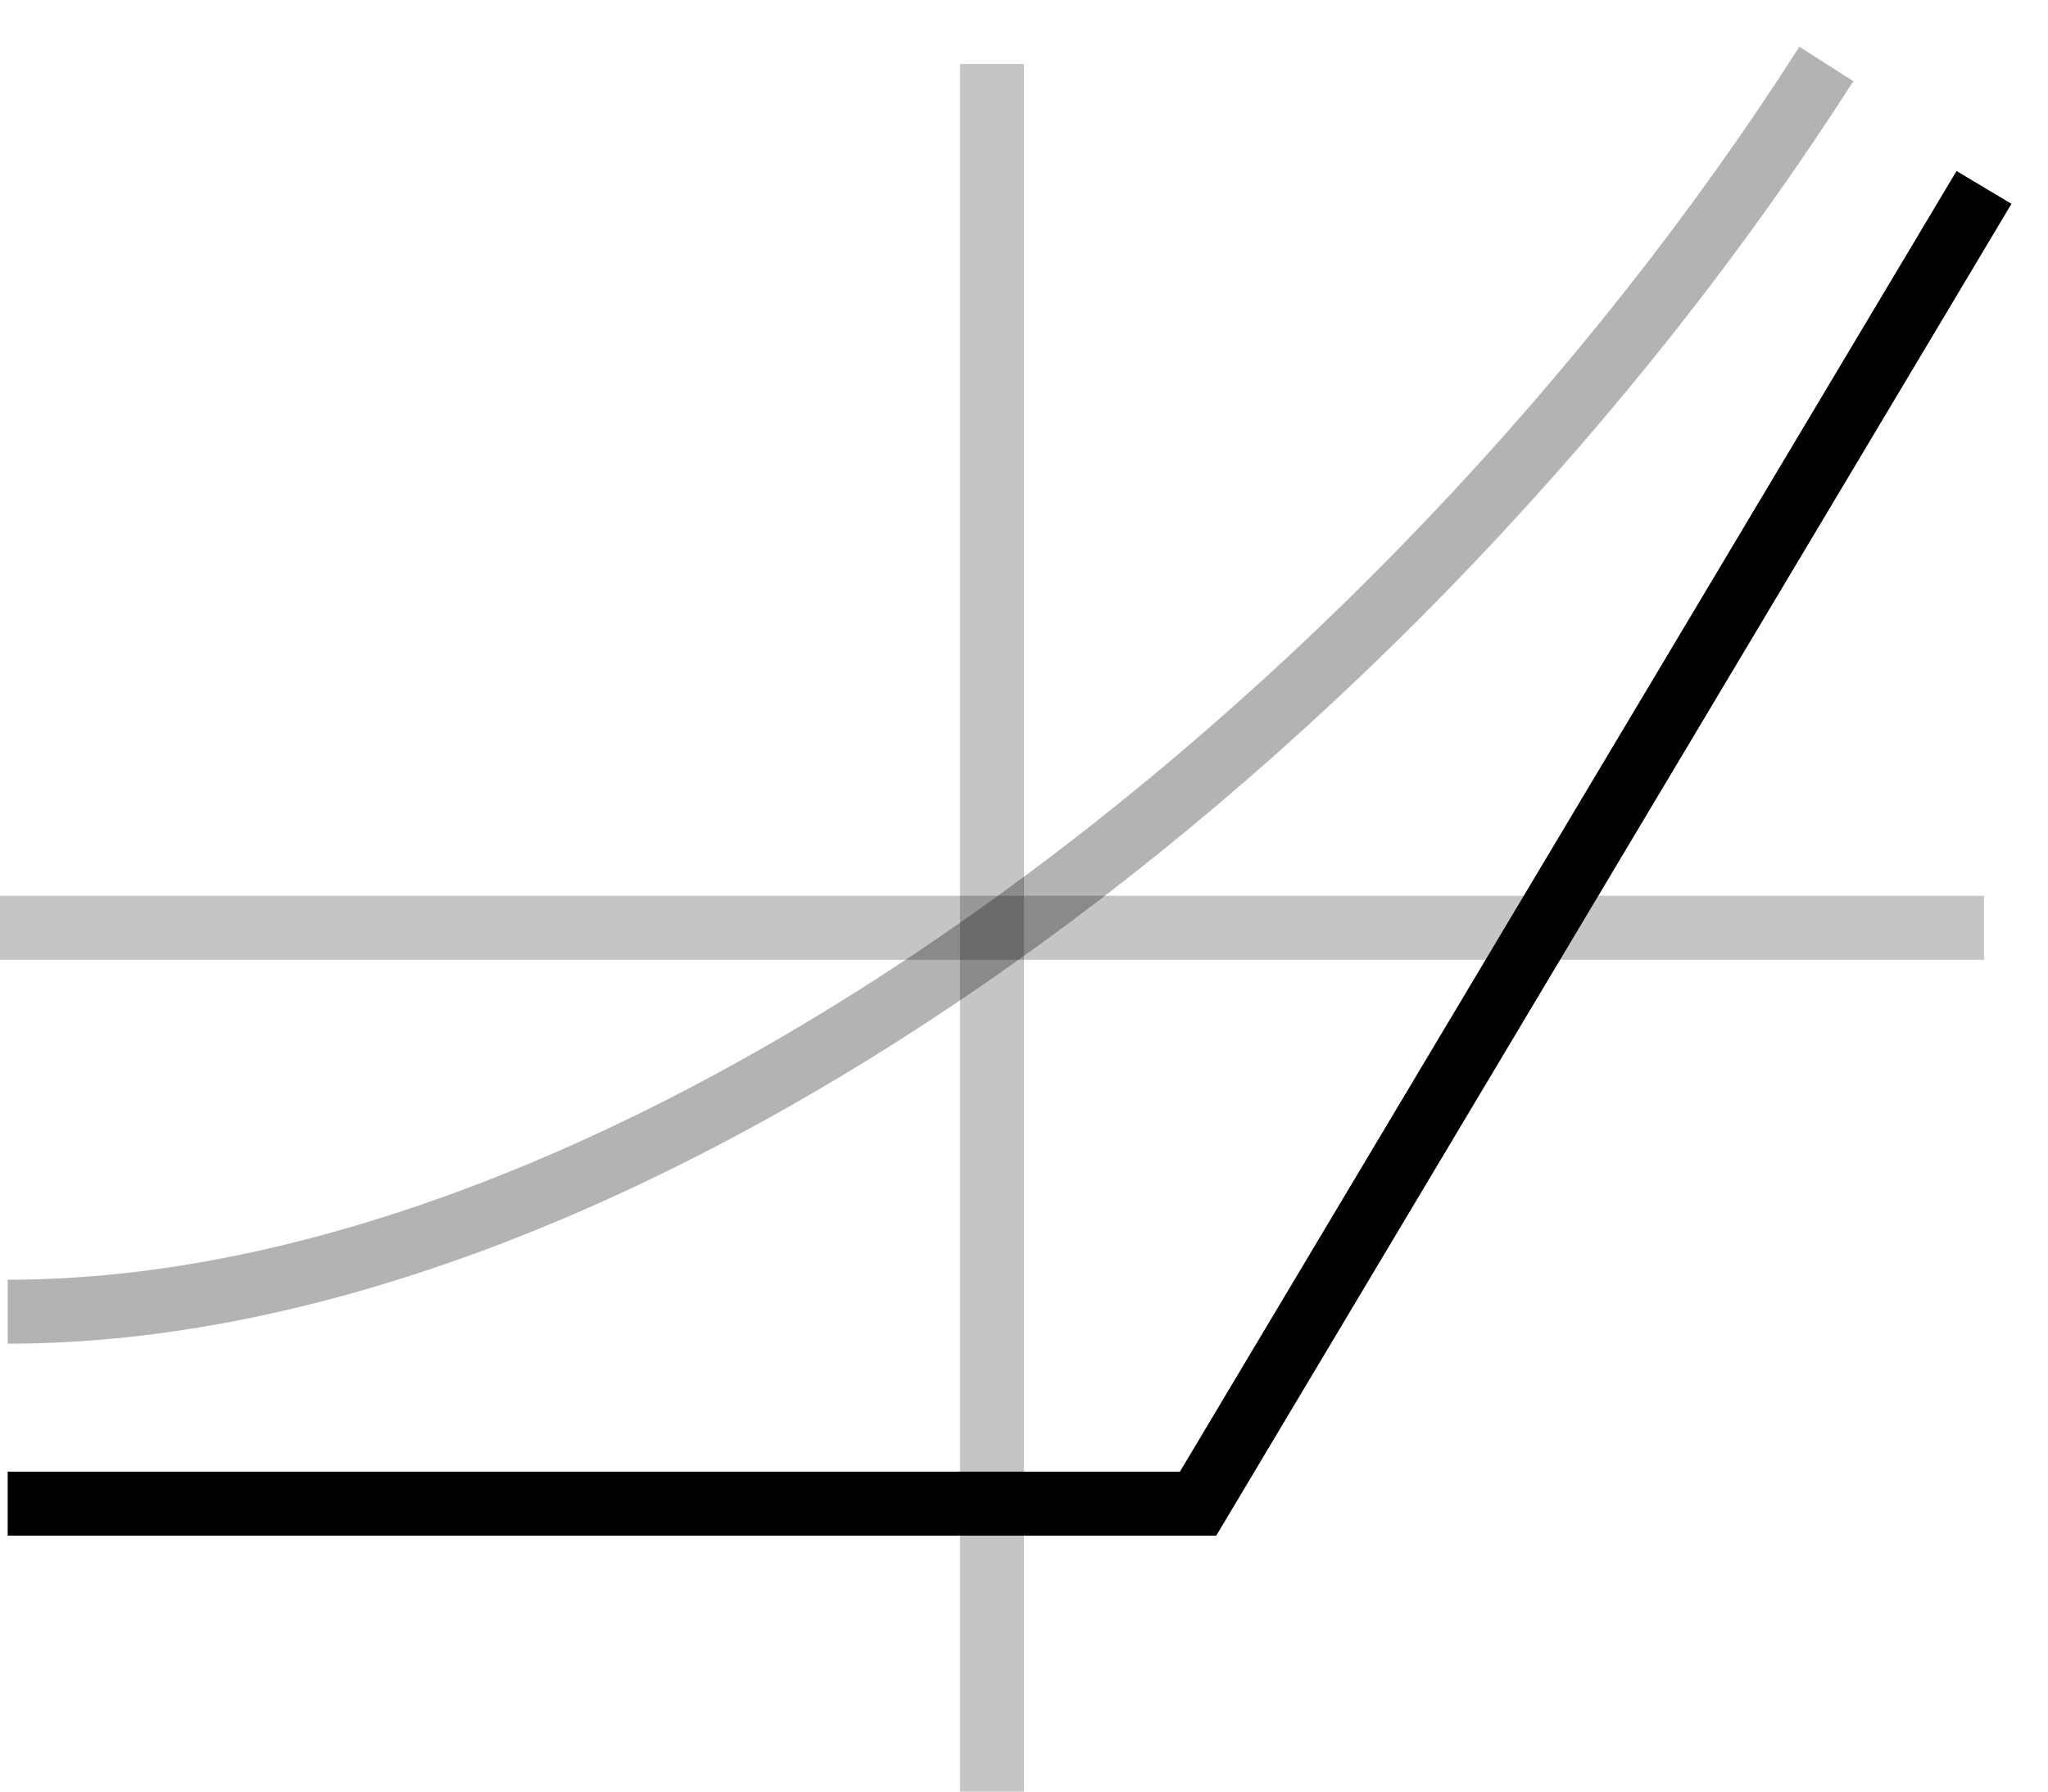 <svg width="32" height="28" viewBox="0 0 32 28" fill="none" xmlns="http://www.w3.org/2000/svg">
<path opacity="0.23" d="M0 14.5H31" stroke="black"/>
<path opacity="0.23" d="M15.5 28L15.5 1" stroke="black"/>
<path opacity="0.3" d="M0.12 20.5C9.937 20.5 21.82 11.5 28.537 1" stroke="currentColor"/>
<path d="M0.12 23.5H18.72L31 2.929" stroke="currentColor"/>
</svg>

